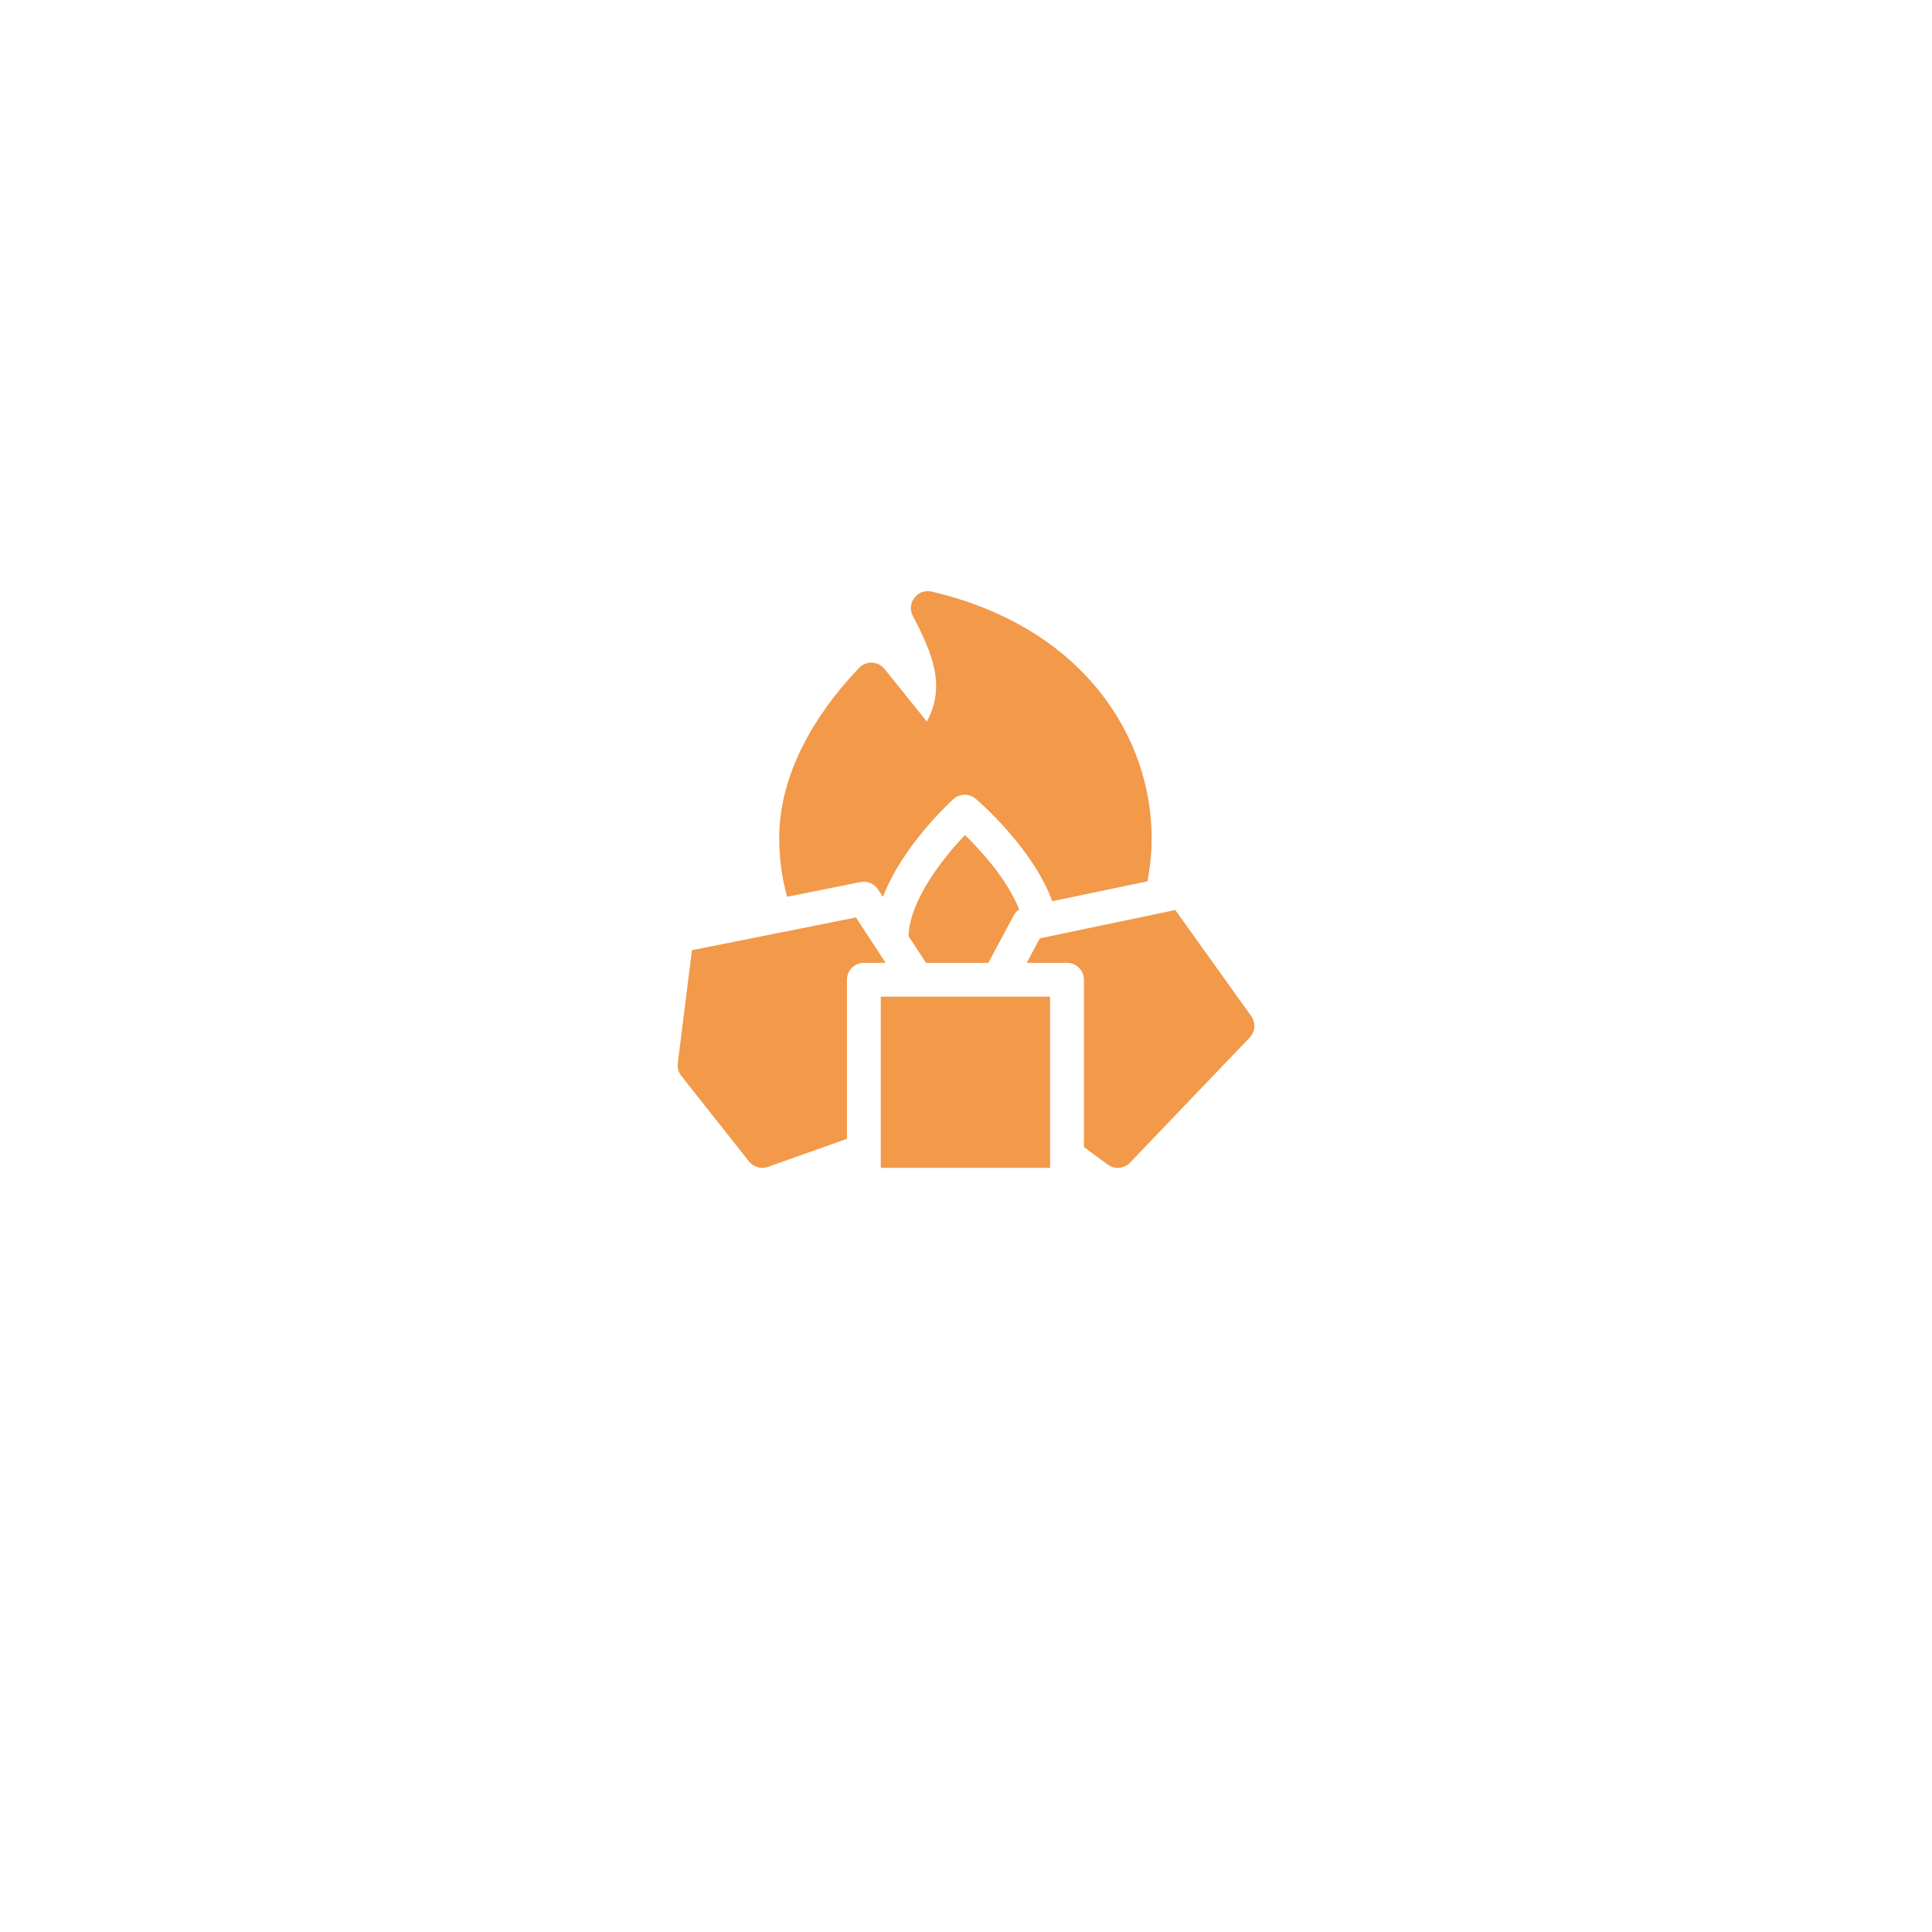 <svg width="134" height="134" viewBox="0 0 134 134" fill="none" xmlns="http://www.w3.org/2000/svg">
<g filter="url(#filter0_d_2161_67)">
<circle cx="67" cy="63" r="37" fill="white"/>
</g>
<g clip-path="url(#clip0_2161_67)">
<path d="M59.685 61.18C60.156 61.086 60.637 61.287 60.899 61.689L61.239 62.208C62.604 58.63 65.947 55.589 66.126 55.427C66.563 55.034 67.225 55.024 67.673 55.404C67.847 55.552 71.628 58.792 72.984 62.507L79.582 61.127C81.119 53.452 76.688 43.852 64.619 41.032C63.641 40.804 62.848 41.831 63.311 42.716C64.676 45.325 65.62 47.58 64.282 50.047L61.354 46.399C60.909 45.844 60.079 45.813 59.591 46.32C57.52 48.47 54.045 52.861 54.045 58.105C54.045 59.534 54.23 60.904 54.595 62.196L59.685 61.18Z" fill="#F2994A"/>
<path d="M61.09 69.126H72.832V81H61.09V69.126Z" fill="#F2994A"/>
<path d="M58.742 67.953C58.742 67.306 59.267 66.782 59.916 66.782H61.424L59.367 63.633L47.991 65.904L47.009 73.745C46.97 74.057 47.058 74.371 47.253 74.617L51.949 80.554C52.261 80.948 52.79 81.1 53.264 80.932L58.742 78.987V67.953Z" fill="#F2994A"/>
<path d="M86.781 70.475L81.516 63.118L72.122 65.082L71.211 66.782H74.006C74.654 66.782 75.18 67.306 75.18 67.954V79.563L76.834 80.773C77.31 81.121 77.97 81.063 78.377 80.637L86.675 71.966C87.064 71.559 87.109 70.933 86.781 70.475Z" fill="#F2994A"/>
<path d="M66.933 57.916C65.417 59.494 63.089 62.438 63.015 64.926L64.228 66.782H68.549L70.309 63.495C70.4 63.324 70.533 63.182 70.69 63.076C69.85 60.968 67.993 58.953 66.933 57.916Z" fill="#F2994A"/>
</g>
<defs>
<filter id="filter0_d_2161_67" x="0" y="0" width="134" height="134" filterUnits="userSpaceOnUse" color-interpolation-filters="sRGB">
<feFlood flood-opacity="0" result="BackgroundImageFix"/>
<feColorMatrix in="SourceAlpha" type="matrix" values="0 0 0 0 0 0 0 0 0 0 0 0 0 0 0 0 0 0 127 0" result="hardAlpha"/>
<feOffset dy="4"/>
<feGaussianBlur stdDeviation="15"/>
<feColorMatrix type="matrix" values="0 0 0 0 0 0 0 0 0 0 0 0 0 0 0 0 0 0 0.08 0"/>
<feBlend mode="normal" in2="BackgroundImageFix" result="effect1_dropShadow_2161_67"/>
<feBlend mode="normal" in="SourceGraphic" in2="effect1_dropShadow_2161_67" result="shape"/>
</filter>
<clipPath id="clip0_2161_67">
<rect width="40" height="40" fill="white" transform="translate(47 41)"/>
</clipPath>
</defs>
</svg>
